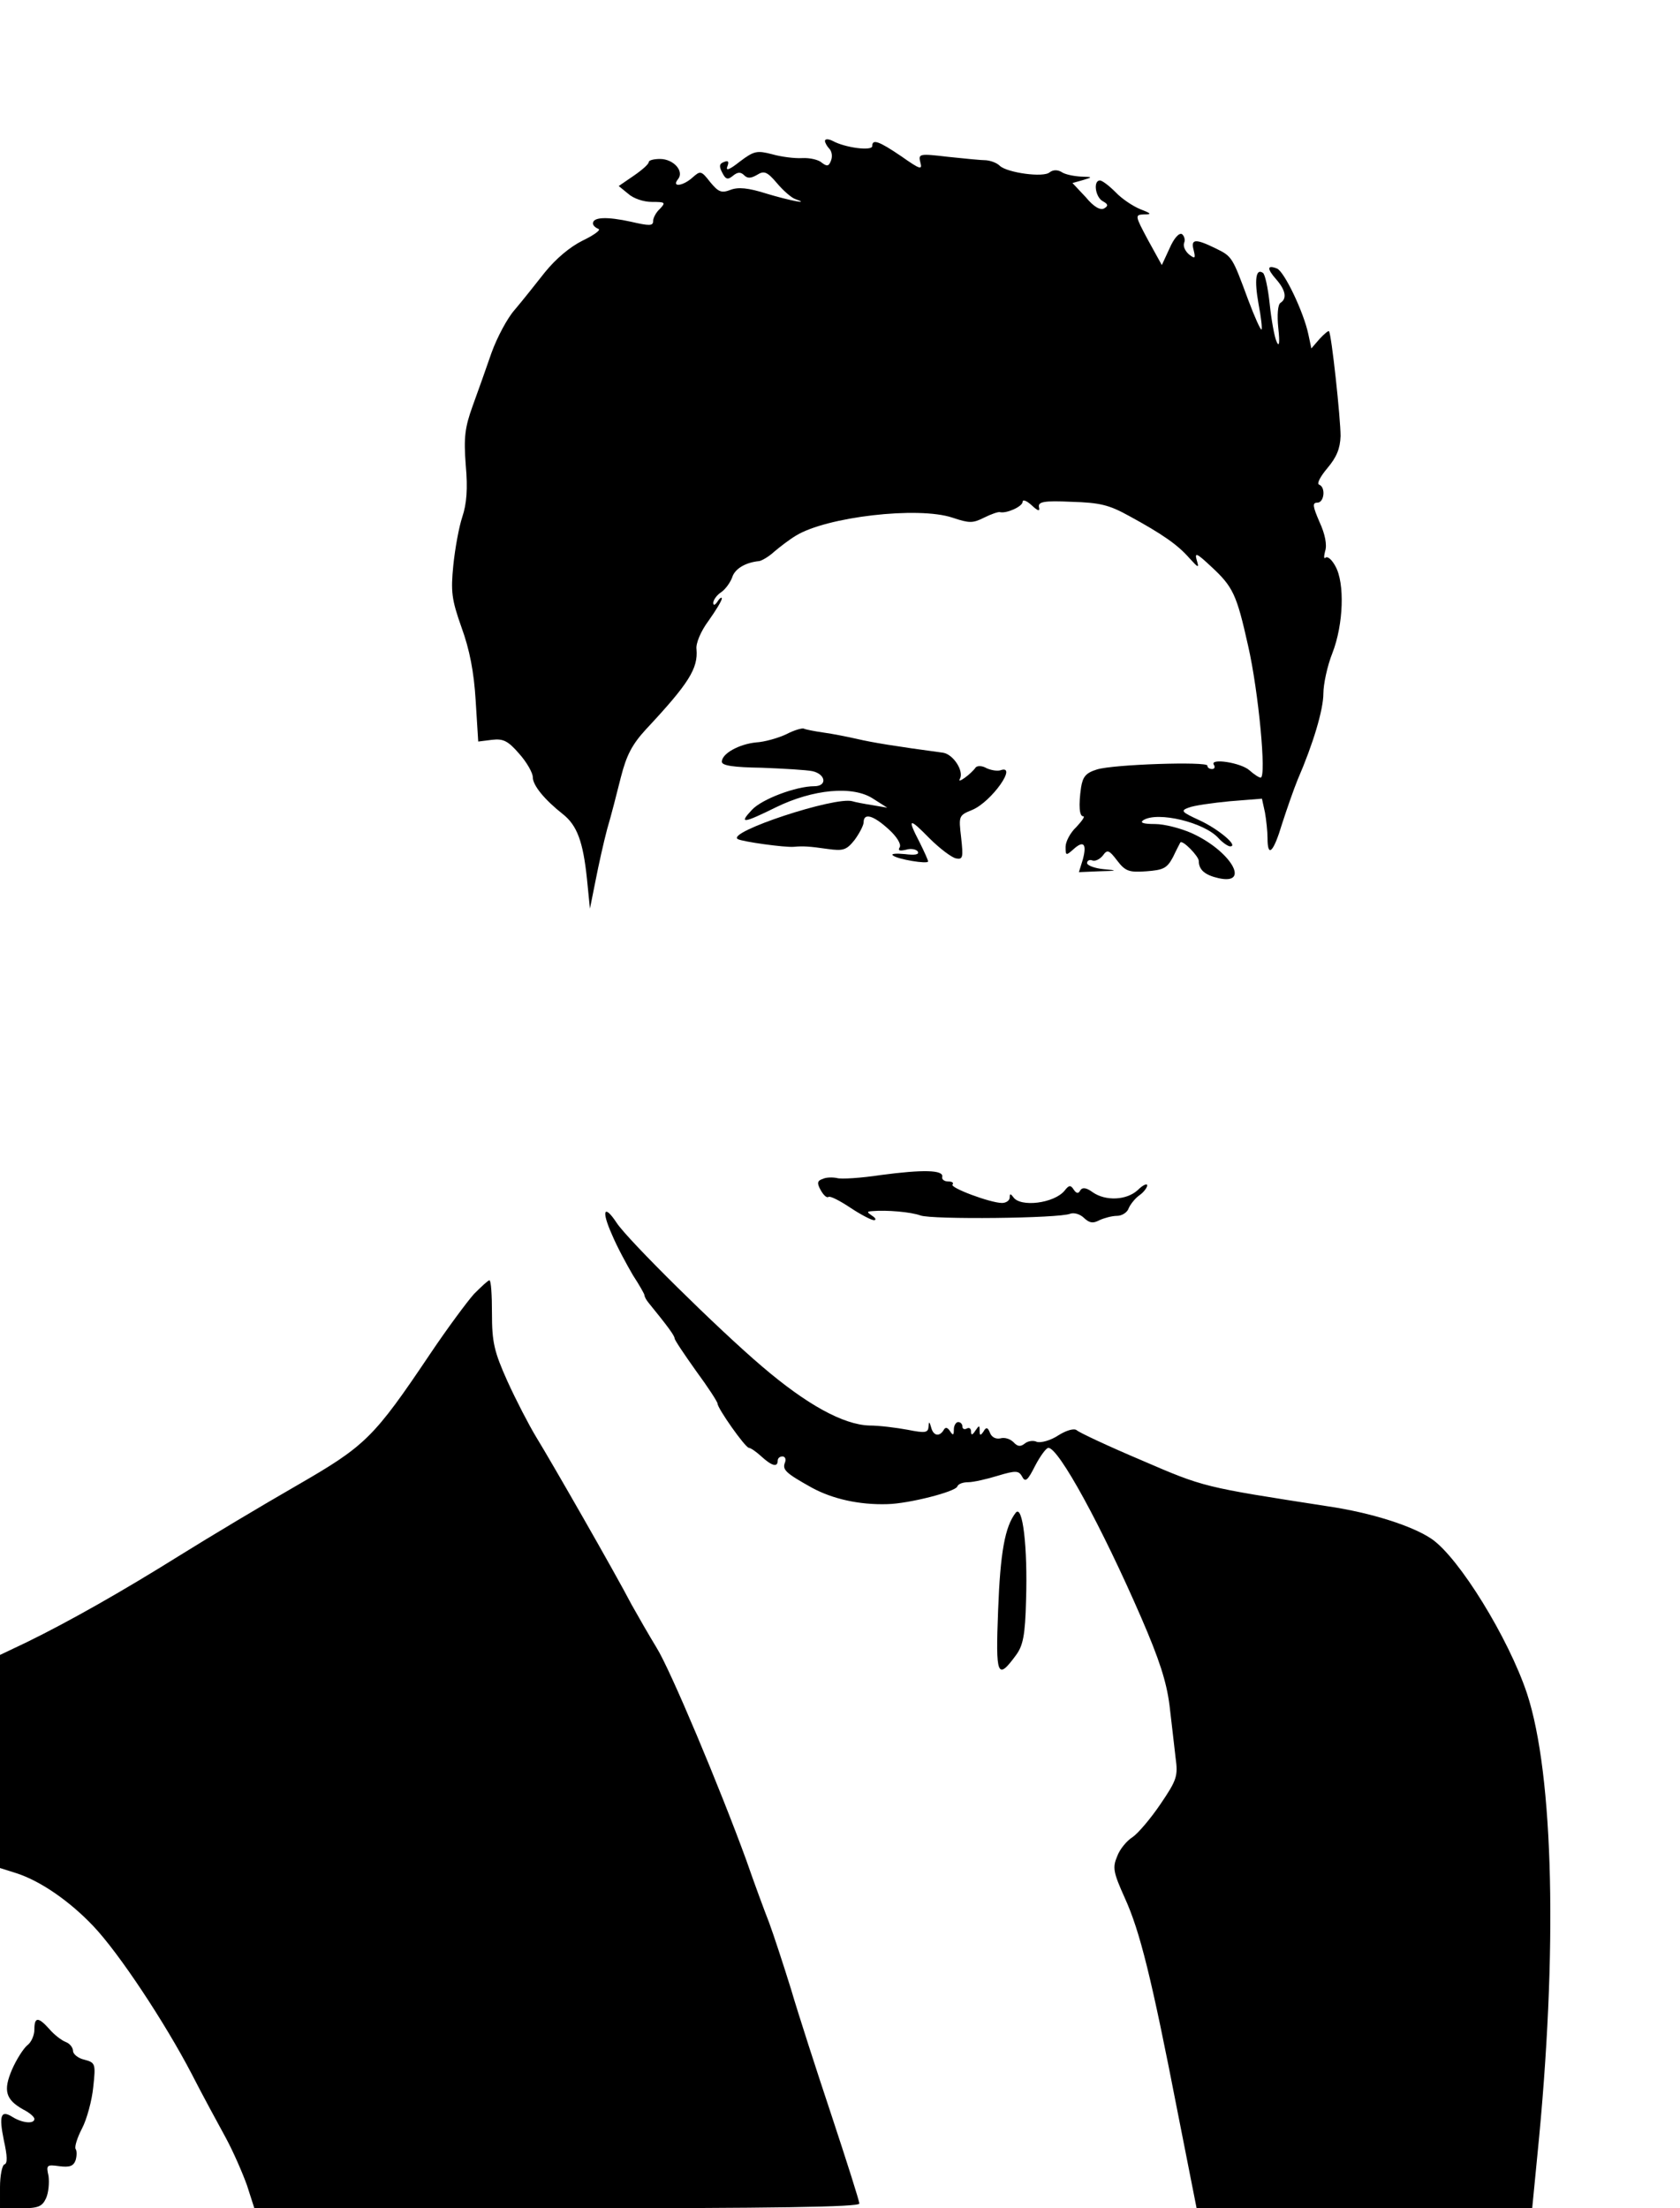 <?xml version="1.0" standalone="no"?>
<!DOCTYPE svg PUBLIC "-//W3C//DTD SVG 20010904//EN"
 "http://www.w3.org/TR/2001/REC-SVG-20010904/DTD/svg10.dtd">
<svg version="1.0" xmlns="http://www.w3.org/2000/svg"
 width="391pt" height="514pt" viewBox="0 0 391 514"
 preserveAspectRatio="xMidYMid meet">
<g transform="translate(0,514) scale(0.1,-0.1)"
fill="#000000" stroke="none">
<path d="M1920 4812 c0 -4 5 -13 10 -18 6 -6 8 -18 4 -28 -5 -13 -9 -14 -21
-5 -7 7 -28 12 -46 11 -18 -1 -49 3 -70 9 -35 9 -42 8 -75 -17 -24 -19 -34
-23 -29 -11 4 11 2 14 -8 10 -11 -4 -12 -10 -4 -25 8 -16 13 -17 25 -7 11 9
18 9 26 1 8 -8 16 -7 30 1 16 10 23 8 46 -19 15 -18 34 -34 42 -37 40 -14 -12
-4 -65 12 -44 14 -67 16 -85 9 -21 -8 -28 -5 -47 18 -21 27 -23 27 -41 11 -22
-20 -50 -24 -34 -4 15 18 -10 47 -42 47 -14 0 -26 -3 -26 -7 0 -5 -16 -19 -35
-32 l-35 -24 22 -18 c12 -11 36 -19 55 -19 31 0 33 -1 19 -16 -9 -8 -16 -21
-16 -29 0 -11 -9 -11 -52 -1 -55 12 -88 11 -88 -4 0 -5 6 -10 13 -13 6 -2 -10
-14 -37 -27 -30 -15 -62 -42 -88 -74 -22 -28 -53 -67 -70 -87 -17 -19 -41 -64
-54 -100 -12 -35 -32 -91 -44 -124 -18 -50 -21 -73 -16 -138 5 -55 2 -90 -8
-120 -8 -24 -17 -74 -21 -113 -6 -61 -4 -79 19 -144 19 -52 29 -104 33 -170
l6 -96 32 4 c26 3 37 -2 63 -32 18 -20 32 -45 32 -55 0 -19 27 -52 70 -86 33
-26 47 -64 56 -150 l7 -70 13 65 c7 36 19 90 27 120 9 30 23 85 32 121 13 51
26 76 58 111 100 107 122 142 118 187 -2 13 10 42 28 66 17 24 31 47 31 52 0
4 -5 1 -10 -7 -6 -9 -10 -10 -10 -3 0 6 8 18 19 25 10 7 21 23 25 34 6 20 31
35 63 38 6 1 22 10 35 22 13 11 35 28 50 37 71 44 285 69 365 42 39 -13 47
-13 73 0 16 8 33 14 37 13 15 -4 53 13 53 24 0 6 9 3 21 -8 15 -14 20 -15 17
-4 -2 12 11 15 76 12 66 -2 87 -7 134 -33 77 -42 113 -67 140 -98 22 -24 23
-24 17 -4 -5 18 1 15 33 -15 52 -48 60 -65 87 -186 24 -105 43 -306 29 -306
-4 0 -16 8 -26 17 -20 18 -93 29 -83 13 4 -6 1 -10 -4 -10 -6 0 -11 3 -11 8 0
10 -219 3 -257 -9 -26 -8 -33 -17 -37 -42 -6 -42 -4 -67 5 -67 5 0 -3 -11 -16
-25 -14 -13 -25 -34 -25 -46 0 -21 1 -21 18 -6 24 22 32 13 22 -24 l-9 -29 47
2 c44 1 44 2 10 5 -21 2 -38 9 -38 14 0 6 6 9 13 6 6 -2 17 3 24 12 10 14 14
13 33 -12 19 -25 28 -28 68 -25 40 3 48 7 62 33 8 17 16 32 17 34 5 7 43 -32
43 -43 0 -21 15 -33 46 -40 76 -17 28 64 -63 105 -25 11 -63 21 -85 21 -27 0
-36 3 -27 9 33 21 142 -5 175 -42 9 -10 22 -19 27 -19 21 0 -28 41 -72 61 -41
19 -44 22 -25 29 12 5 55 11 96 15 l75 6 7 -32 c3 -17 6 -44 6 -60 0 -47 14
-33 34 34 11 34 27 80 36 102 36 83 60 163 60 201 0 21 9 64 21 94 26 67 29
163 7 202 -8 15 -18 24 -23 20 -4 -4 -4 3 -1 15 5 14 0 40 -13 68 -16 37 -17
45 -5 45 16 0 20 36 4 42 -6 2 3 19 19 38 22 26 30 46 31 75 0 41 -21 237 -27
244 -1 2 -11 -6 -22 -18 l-19 -22 -7 33 c-11 52 -56 146 -73 153 -23 9 -24 0
-2 -25 22 -25 26 -45 10 -55 -6 -4 -8 -28 -5 -58 4 -36 2 -46 -4 -32 -5 11
-12 50 -16 88 -4 37 -11 70 -16 72 -16 11 -20 -16 -10 -72 6 -31 9 -58 7 -60
-2 -2 -16 29 -31 69 -37 100 -37 101 -76 120 -47 23 -58 22 -51 -4 5 -20 3
-21 -11 -10 -9 8 -14 19 -11 27 3 7 0 16 -5 20 -7 4 -19 -10 -29 -33 l-18 -39
-32 58 c-31 58 -31 59 -9 60 18 0 17 2 -9 12 -17 7 -43 24 -58 40 -15 15 -31
27 -36 27 -16 0 -11 -38 6 -48 13 -7 14 -11 4 -17 -9 -5 -24 3 -43 26 l-31 33
25 7 c23 7 22 7 -6 8 -16 1 -37 5 -45 11 -9 5 -19 5 -27 -1 -14 -13 -99 -1
-116 15 -7 7 -21 12 -32 13 -11 0 -51 4 -89 8 -67 8 -69 7 -64 -13 5 -18 0
-17 -44 14 -53 36 -68 41 -68 24 0 -12 -63 -4 -92 12 -10 5 -18 5 -18 0z"/>
<path d="M1830 3431 c-19 -9 -51 -18 -70 -19 -40 -4 -80 -26 -80 -45 0 -9 27
-13 93 -14 50 -2 104 -5 118 -8 31 -7 35 -35 4 -35 -42 0 -122 -30 -145 -55
-31 -33 -21 -32 56 6 86 42 179 51 226 20 l33 -21 -35 6 c-19 3 -40 7 -46 9
-40 12 -294 -72 -267 -88 10 -6 110 -20 131 -18 21 2 36 1 78 -5 36 -5 44 -3
63 21 11 15 21 34 21 41 0 23 23 16 58 -16 19 -17 30 -35 26 -42 -5 -8 0 -9
14 -6 12 4 25 1 28 -4 4 -7 -6 -9 -30 -6 -20 2 -33 1 -28 -3 10 -9 82 -21 82
-14 0 3 -9 23 -20 45 -29 56 -25 58 23 9 24 -24 52 -45 62 -47 16 -3 17 2 12
48 -6 51 -6 52 26 65 45 19 107 107 65 92 -7 -2 -21 0 -32 5 -10 6 -21 6 -25
2 -11 -16 -45 -40 -37 -27 10 18 -15 57 -39 61 -112 15 -166 24 -200 32 -22 5
-57 12 -79 15 -21 3 -41 7 -45 9 -3 2 -22 -3 -41 -13z"/>
<path d="M2050 2405 c-46 -7 -93 -10 -102 -7 -10 2 -25 2 -33 -2 -13 -4 -14
-10 -5 -26 6 -11 14 -19 18 -16 4 3 27 -9 51 -25 24 -16 49 -29 55 -29 6 0 4
5 -4 10 -13 9 -13 10 0 11 34 3 90 -2 112 -10 26 -10 324 -7 349 4 9 3 23 -1
32 -10 13 -12 21 -13 36 -5 11 5 29 10 41 10 11 0 24 8 27 18 4 9 15 23 25 30
10 7 18 18 18 23 0 5 -10 1 -22 -11 -26 -24 -75 -26 -105 -5 -15 11 -24 12
-29 4 -4 -8 -9 -7 -15 2 -7 11 -11 11 -21 -2 -24 -30 -104 -40 -120 -15 -6 8
-8 8 -8 -1 0 -7 -8 -13 -18 -13 -27 0 -123 36 -115 43 3 4 -1 7 -10 7 -9 0
-16 5 -14 11 3 16 -45 17 -143 4z"/>
<path d="M1424 2267 c12 -29 35 -71 49 -95 15 -23 27 -44 27 -47 0 -3 4 -11
10 -18 44 -54 60 -76 60 -82 0 -4 23 -38 50 -76 28 -38 50 -72 50 -76 0 -11
64 -102 73 -103 4 0 17 -9 29 -20 24 -22 38 -26 38 -10 0 6 5 10 11 10 6 0 9
-6 6 -14 -7 -17 2 -25 63 -59 48 -26 110 -40 175 -38 50 1 159 29 163 41 2 6
13 10 25 10 12 0 43 7 69 15 43 13 49 12 57 -2 7 -14 13 -9 30 25 12 23 26 42
31 42 24 0 124 -183 216 -395 42 -97 59 -149 66 -205 5 -41 11 -96 14 -121 6
-43 3 -52 -35 -108 -23 -34 -52 -68 -65 -77 -13 -8 -30 -28 -36 -45 -11 -26
-9 -37 18 -97 35 -77 62 -185 123 -499 l44 -223 391 0 390 0 12 123 c48 476
38 886 -24 1075 -43 129 -158 316 -222 360 -44 30 -140 61 -242 76 -290 45
-287 44 -433 107 -78 33 -146 65 -151 70 -6 5 -24 0 -43 -12 -18 -12 -41 -18
-50 -15 -8 4 -21 2 -28 -4 -10 -8 -17 -7 -26 3 -8 8 -21 12 -31 9 -11 -2 -20
3 -24 13 -5 13 -9 14 -15 3 -7 -10 -9 -10 -9 2 0 13 -1 13 -10 0 -7 -11 -10
-11 -10 -2 0 7 -4 10 -10 7 -5 -3 -10 -1 -10 4 0 6 -4 11 -10 11 -5 0 -10 -8
-10 -17 0 -14 -2 -15 -9 -4 -6 9 -11 10 -15 2 -10 -16 -24 -13 -29 7 -4 14 -5
14 -6 1 -1 -14 -8 -15 -48 -7 -27 5 -67 10 -90 10 -60 2 -145 48 -250 138
-100 85 -312 294 -338 334 -29 44 -36 29 -11 -27z"/>
<path d="M1103 2128 c-16 -18 -62 -80 -101 -138 -133 -198 -151 -215 -312
-308 -80 -46 -202 -119 -271 -162 -136 -85 -258 -154 -356 -202 l-63 -30 0
-248 0 -248 38 -12 c56 -18 124 -65 179 -123 60 -63 167 -225 229 -344 25 -49
61 -115 79 -148 18 -33 40 -84 50 -112 l17 -53 704 0 c507 0 704 3 704 11 0 6
-29 97 -64 203 -35 105 -78 238 -95 296 -18 58 -41 128 -51 155 -11 28 -35 93
-53 145 -62 170 -177 444 -209 495 -17 28 -43 73 -58 100 -39 75 -187 333
-222 390 -17 28 -47 86 -67 130 -31 69 -36 91 -36 158 0 42 -2 77 -6 77 -3 0
-19 -15 -36 -32z"/>
<path d="M2364 1619 c-25 -32 -36 -92 -41 -227 -6 -154 -2 -164 42 -104 16 22
21 46 23 127 4 125 -8 224 -24 204z"/>
<path d="M80 416 c0 -13 -7 -30 -17 -37 -9 -8 -25 -33 -35 -56 -21 -49 -15
-70 26 -93 14 -7 26 -17 26 -22 0 -12 -27 -10 -50 4 -28 18 -33 5 -21 -54 8
-36 9 -54 1 -56 -5 -2 -10 -26 -10 -53 l0 -49 48 0 c41 0 50 4 59 23 6 13 8
36 6 52 -6 26 -4 27 25 23 24 -3 33 0 38 14 3 10 3 22 0 26 -3 5 4 27 15 48
11 21 23 65 26 96 6 55 5 57 -21 64 -14 3 -26 13 -26 20 0 8 -8 18 -17 21 -10
4 -27 17 -38 30 -26 29 -35 29 -35 -1z"/>
</g>
</svg>
